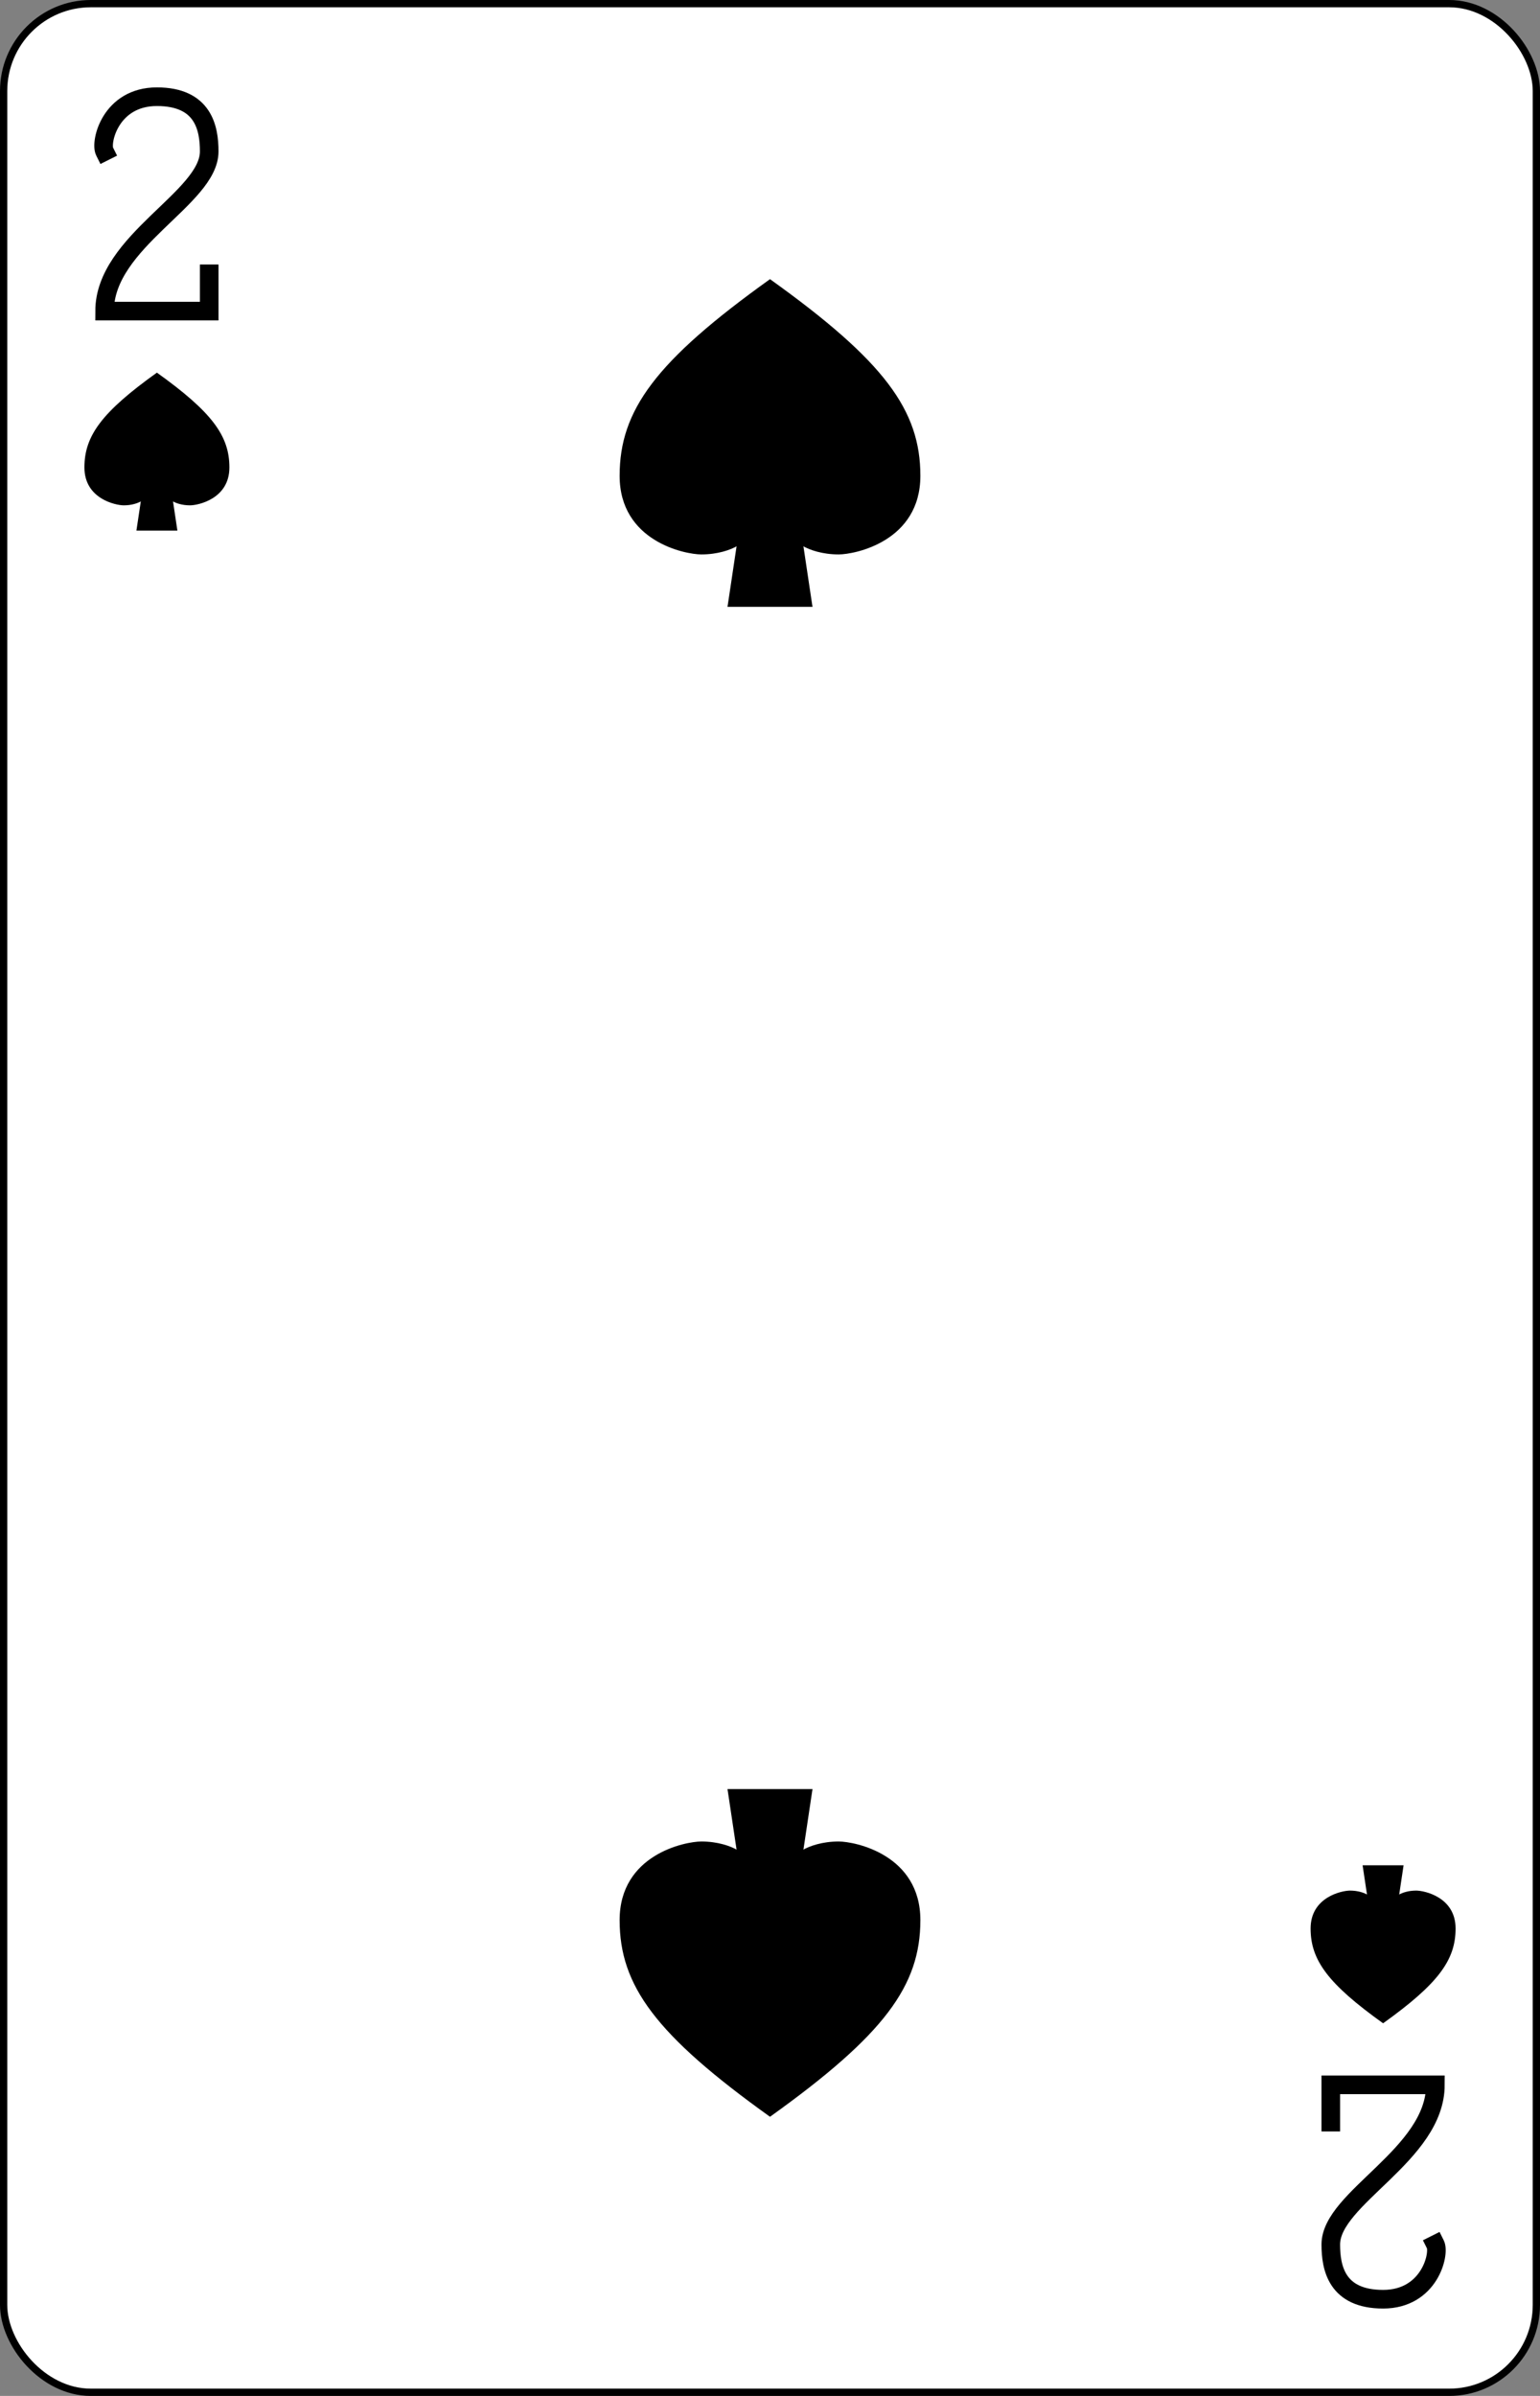 <?xml version="1.0" encoding="UTF-8" standalone="no"?>
<svg xmlns="http://www.w3.org/2000/svg" xmlns:xlink="http://www.w3.org/1999/xlink" class="card" face="2S" height="3.5in" preserveAspectRatio="none" viewBox="-106 -164.5 212 329" width="2.25in"><rect x="-106" y="-164.5" width="212" height="329" fill="#808080" stroke="none"/><defs><symbol id="SS2" viewBox="-600 -600 1200 1200" preserveAspectRatio="xMinYMid"><path d="M0 -500C350 -250 460 -100 460 100C460 300 260 340 210 340C110 340 55 285 100 300L130 500L-130 500L-100 300C-55 285 -110 340 -210 340C-260 340 -460 300 -460 100C-460 -100 -350 -250 0 -500Z" fill="black"></path></symbol><symbol id="VS2" viewBox="-500 -500 1000 1000" preserveAspectRatio="xMinYMid"><path d="M-225 -225C-245 -265 -200 -460 0 -460C 200 -460 225 -325 225 -225C225 -25 -225 160 -225 460L225 460L225 300" stroke="black" stroke-width="80" stroke-linecap="square" stroke-miterlimit="1.5" fill="none"></path></symbol></defs><rect width="211" height="328" x="-105.5" y="-164" rx="12" ry="12" fill="white" stroke="black"></rect><use xlink:href="#VS2" height="32" width="32" x="-100.4" y="-152.5"></use><use xlink:href="#SS2" height="26.032" width="26.032" x="-97.416" y="-115.5"></use><use xlink:href="#SS2" height="54" width="54" x="-27" y="-130.667"></use><g transform="rotate(180)"><use xlink:href="#VS2" height="32" width="32" x="-100.4" y="-152.5"></use><use xlink:href="#SS2" height="26.032" width="26.032" x="-97.416" y="-115.5"></use><use xlink:href="#SS2" height="54" width="54" x="-27" y="-130.667"></use></g></svg>